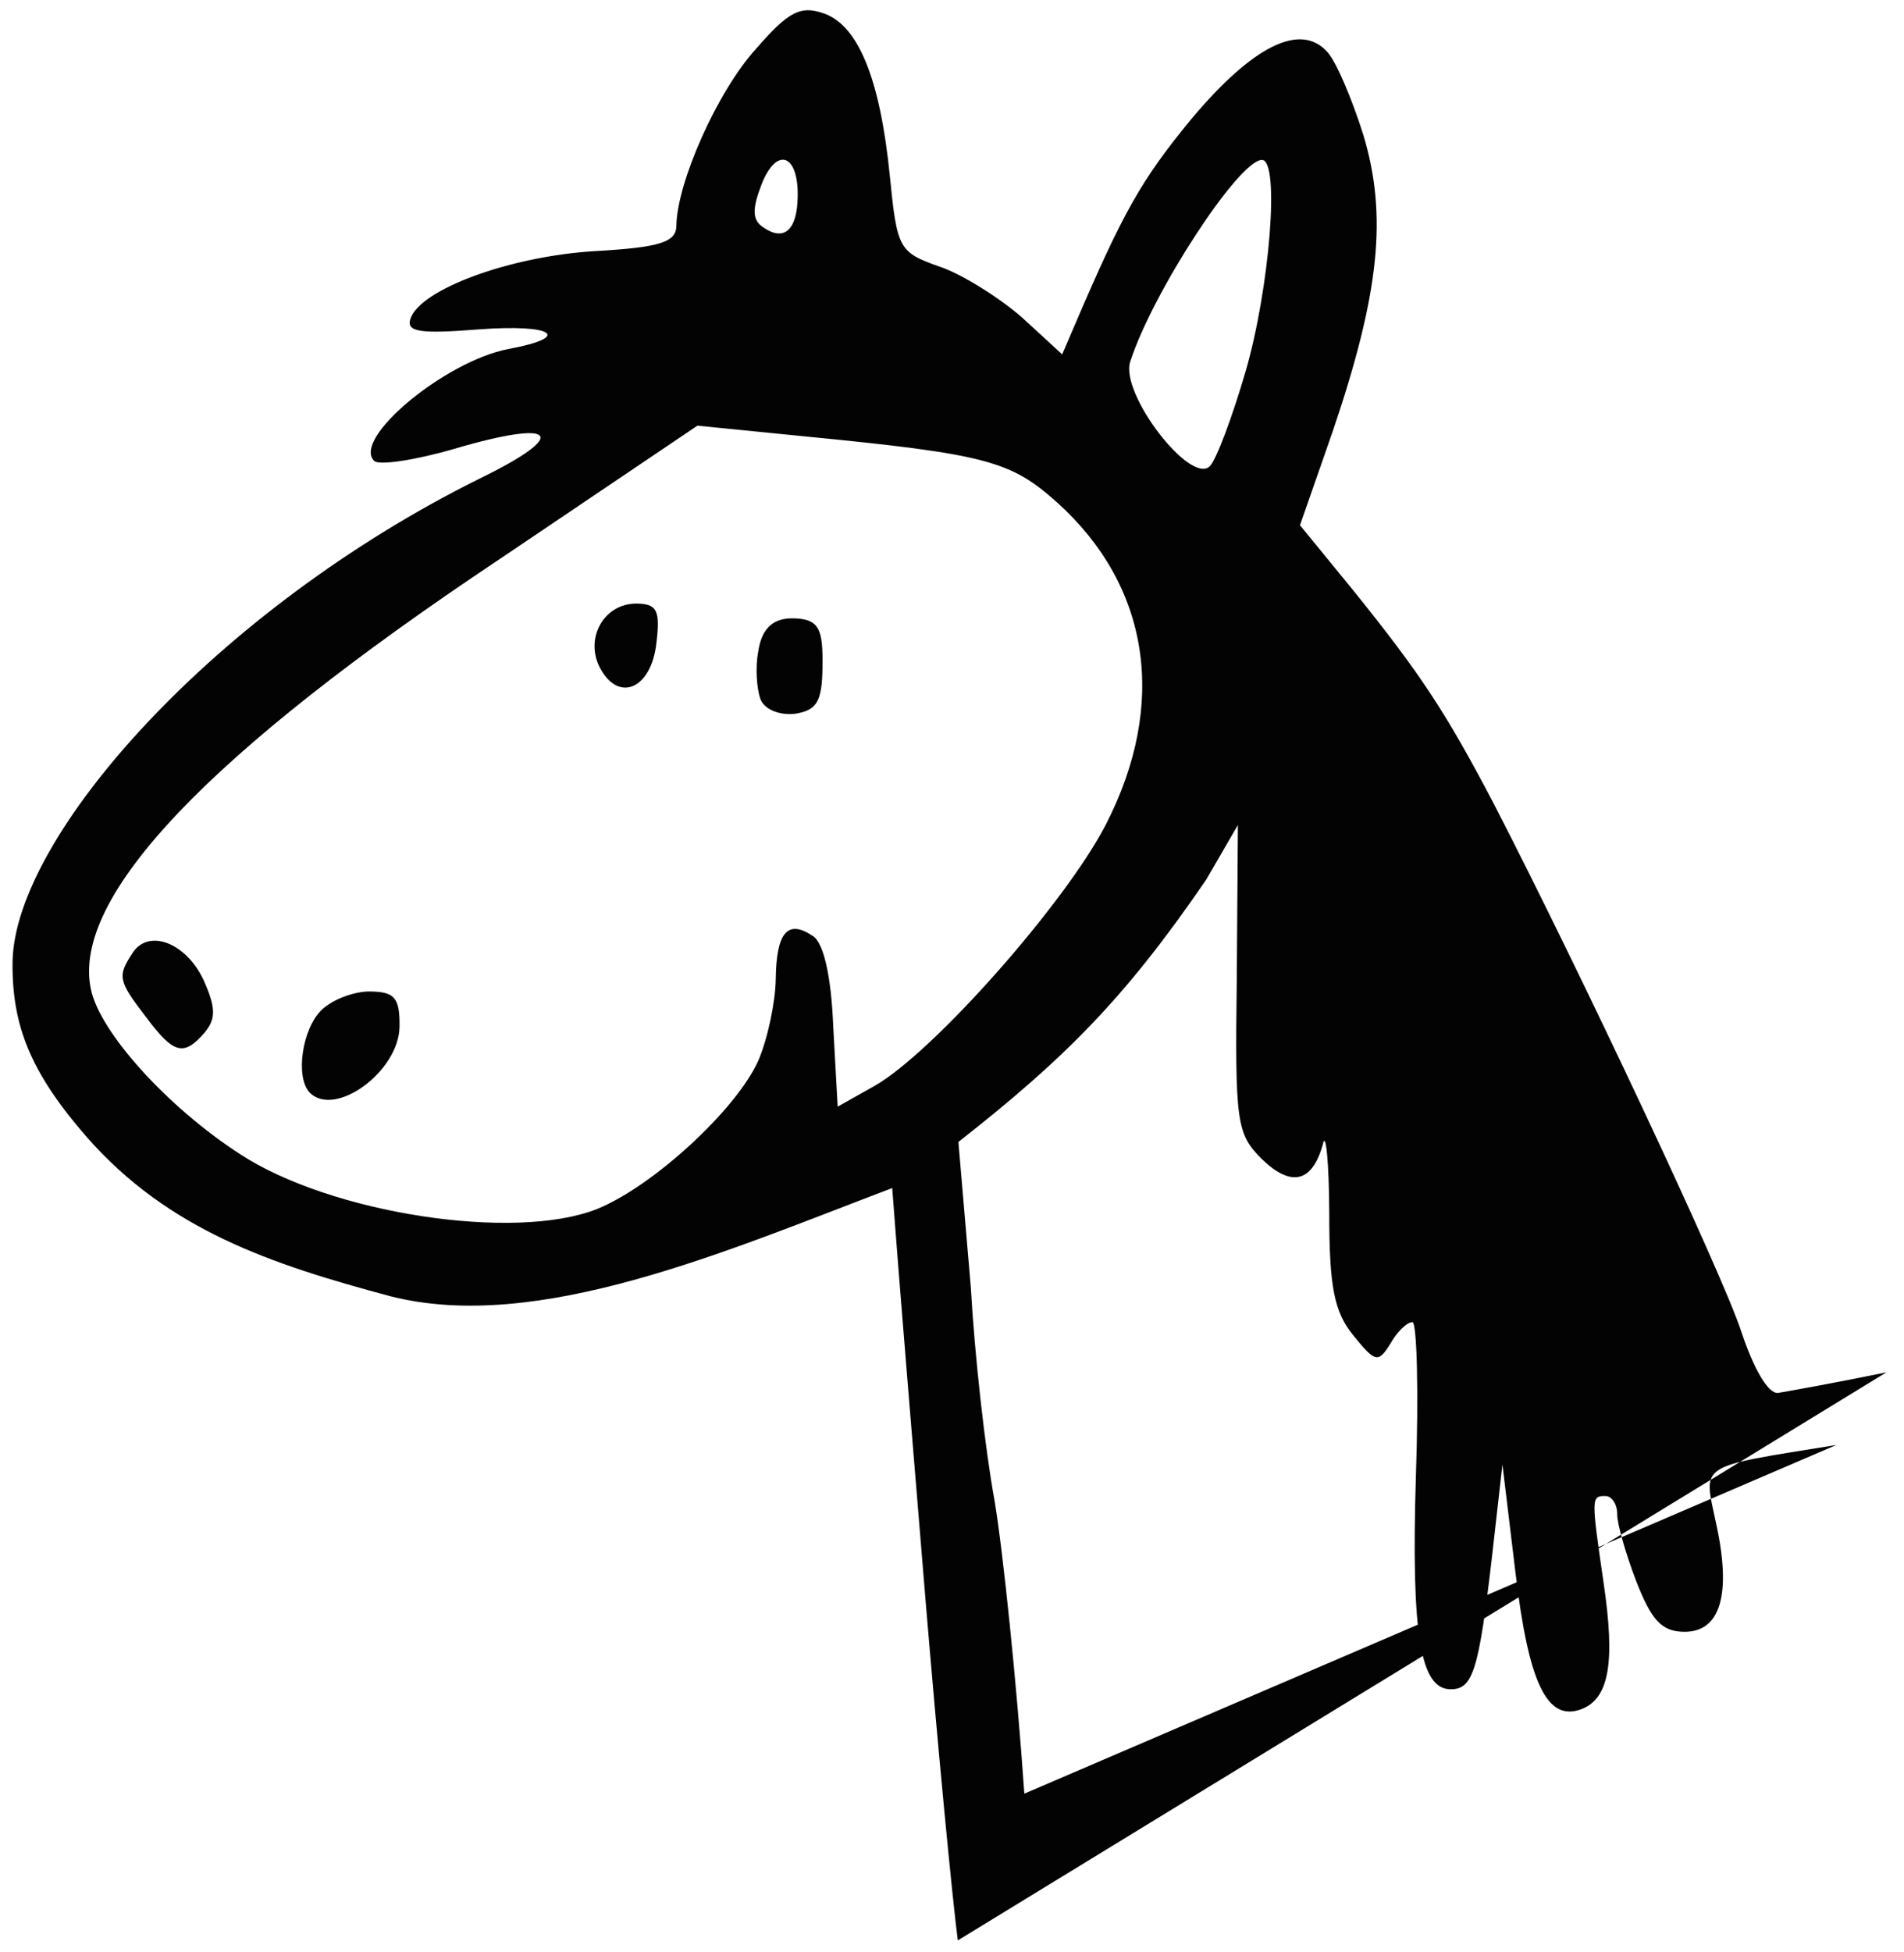 <svg xmlns:xlink="http://www.w3.org/1999/xlink" width="22.441" xmlns="http://www.w3.org/2000/svg" id="screenshot" version="1.1" viewBox="865.007 3286 22.441 23.002" height="23.002" style="-webkit-print-color-adjust: exact;"><g id="shape-d8a44770-5cdf-11ec-8442-c1caae776c6e"><path d="M876.296,3308.861C876.228,3308.341,876.058,3306.558,875.919,3304.893C875.549,3300.418,875.582,3300.753,875.523,3299.997C873.58,3300.734,871.341,3301.718,869.602,3301.27C868.202,3300.895,866.993,3300.492,866.032,3299.399C865.356,3298.624,865.146,3298.071,865.155,3297.326C865.185,3295.848,867.539,3293.187,870.657,3291.64C871.736,3291.115,871.578,3290.929,870.351,3291.291C869.888,3291.425,869.47,3291.485,869.417,3291.43C869.152,3291.167,870.257,3290.253,870.999,3290.112C871.762,3289.97,871.528,3289.816,870.659,3289.88C869.951,3289.936,869.79,3289.912,869.846,3289.751C869.968,3289.407,871.013,3289.021,872.011,3288.959C872.794,3288.915,872.977,3288.852,872.979,3288.658C872.986,3288.151,873.461,3287.077,873.917,3286.576C874.298,3286.138,874.439,3286.064,874.705,3286.154C875.122,3286.289,875.381,3286.929,875.495,3288.075C875.58,3288.93,875.601,3288.973,876.081,3289.141C876.348,3289.231,876.784,3289.507,877.049,3289.737L877.526,3290.175L877.669,3289.842C878.244,3288.5,878.453,3288.125,879.052,3287.398C879.77,3286.544,880.331,3286.26,880.648,3286.609C880.754,3286.719,880.941,3287.164,881.075,3287.587C881.363,3288.541,881.265,3289.457,880.719,3291.07L880.329,3292.188L880.962,3292.962C881.753,3293.944,882.047,3294.391,882.612,3295.467C883.616,3297.413,885.306,3300.998,885.532,3301.693C885.677,3302.126,885.844,3302.42,885.963,3302.411C886.081,3302.391,886.65,3302.29,887.241,3302.168M886.651,3303.024C884.986,3303.294,885.084,3303.231,885.235,3303.956C885.417,3304.79,885.283,3305.231,884.854,3305.225C884.586,3305.222,884.47,3305.08,884.294,3304.635C884.169,3304.309,884.067,3303.952,884.068,3303.844C884.07,3303.725,884.006,3303.627,883.932,3303.626C883.76,3303.624,883.76,3303.635,883.908,3304.652C884.045,3305.582,883.976,3306.013,883.642,3306.138C883.243,3306.284,883.024,3305.839,882.869,3304.53L882.715,3303.254L882.593,3304.332C882.436,3305.68,882.369,3305.906,882.101,3305.902C881.748,3305.898,881.638,3305.259,881.695,3303.392C881.729,3302.399,881.707,3301.578,881.654,3301.577C881.59,3301.576,881.47,3301.694,881.393,3301.833C881.251,3302.058,881.219,3302.057,880.955,3301.73C880.734,3301.457,880.673,3301.165,880.674,3300.29C880.671,3299.686,880.633,3299.318,880.599,3299.479C880.475,3299.931,880.227,3299.993,879.878,3299.654C879.582,3299.358,879.562,3299.228,879.584,3297.533L879.597,3295.72L879.224,3296.363C878.268,3297.76,877.561,3298.467,876.303,3299.454L876.45,3301.175C876.493,3301.953,876.618,3303.077,876.728,3303.673C876.828,3304.268,876.99,3305.825,877.08,3307.132M872.046,3300.243C872.714,3299.971,873.69,3299.066,873.944,3298.497C874.055,3298.239,874.146,3297.808,874.15,3297.538C874.157,3296.988,874.288,3296.827,874.585,3297.026C874.713,3297.103,874.804,3297.493,874.828,3298.098L874.88,3299.038L875.312,3298.795C876.003,3298.405,877.57,3296.633,878.043,3295.71C878.769,3294.294,878.562,3292.91,877.471,3291.924C876.92,3291.43,876.642,3291.351,874.479,3291.14L873.227,3291.015L870.902,3292.583C867.453,3294.881,865.855,3296.566,866.077,3297.649C866.178,3298.158,866.981,3299.043,867.831,3299.594C868.904,3300.299,871.076,3300.63,872.046,3300.243ZL872.046,3300.243ZM868.655,3298.87C868.486,3298.685,868.568,3298.124,868.796,3297.9C868.927,3297.773,869.185,3297.679,869.367,3297.681C869.657,3297.685,869.72,3297.751,869.716,3298.096C869.709,3298.625,868.951,3299.177,868.655,3298.87ZL868.655,3298.87ZM866.727,3297.981C866.4,3297.556,866.39,3297.502,866.565,3297.234C866.751,3296.934,867.199,3297.102,867.407,3297.548C867.553,3297.873,867.552,3298.003,867.421,3298.163C867.171,3298.452,867.053,3298.418,866.727,3297.981ZL866.727,3297.981ZM873.968,3294.232C873.926,3294.112,873.908,3293.864,873.943,3293.681C873.978,3293.433,874.094,3293.282,874.351,3293.285C874.672,3293.289,874.707,3293.421,874.701,3293.863C874.696,3294.274,874.63,3294.37,874.373,3294.41C874.179,3294.429,874.009,3294.351,873.968,3294.232ZL873.968,3294.232ZM872.075,3293.862C871.898,3293.514,872.128,3293.106,872.514,3293.111C872.75,3293.115,872.791,3293.191,872.743,3293.579C872.683,3294.118,872.295,3294.286,872.075,3293.862ZL872.075,3293.862ZM879.688,3290.376C879.969,3289.408,880.096,3287.887,879.881,3287.884C879.613,3287.881,878.596,3289.433,878.328,3290.261C878.205,3290.637,879.038,3291.717,879.266,3291.493C879.342,3291.419,879.531,3290.914,879.688,3290.376ZL879.688,3290.376ZM874.409,3288.31C874.416,3287.813,874.16,3287.723,873.982,3288.174C873.871,3288.465,873.87,3288.594,874.008,3288.682C874.252,3288.847,874.404,3288.709,874.409,3288.31ZL874.409,3288.31Z" style="fill: rgb(3, 3, 3);"/></g></svg>